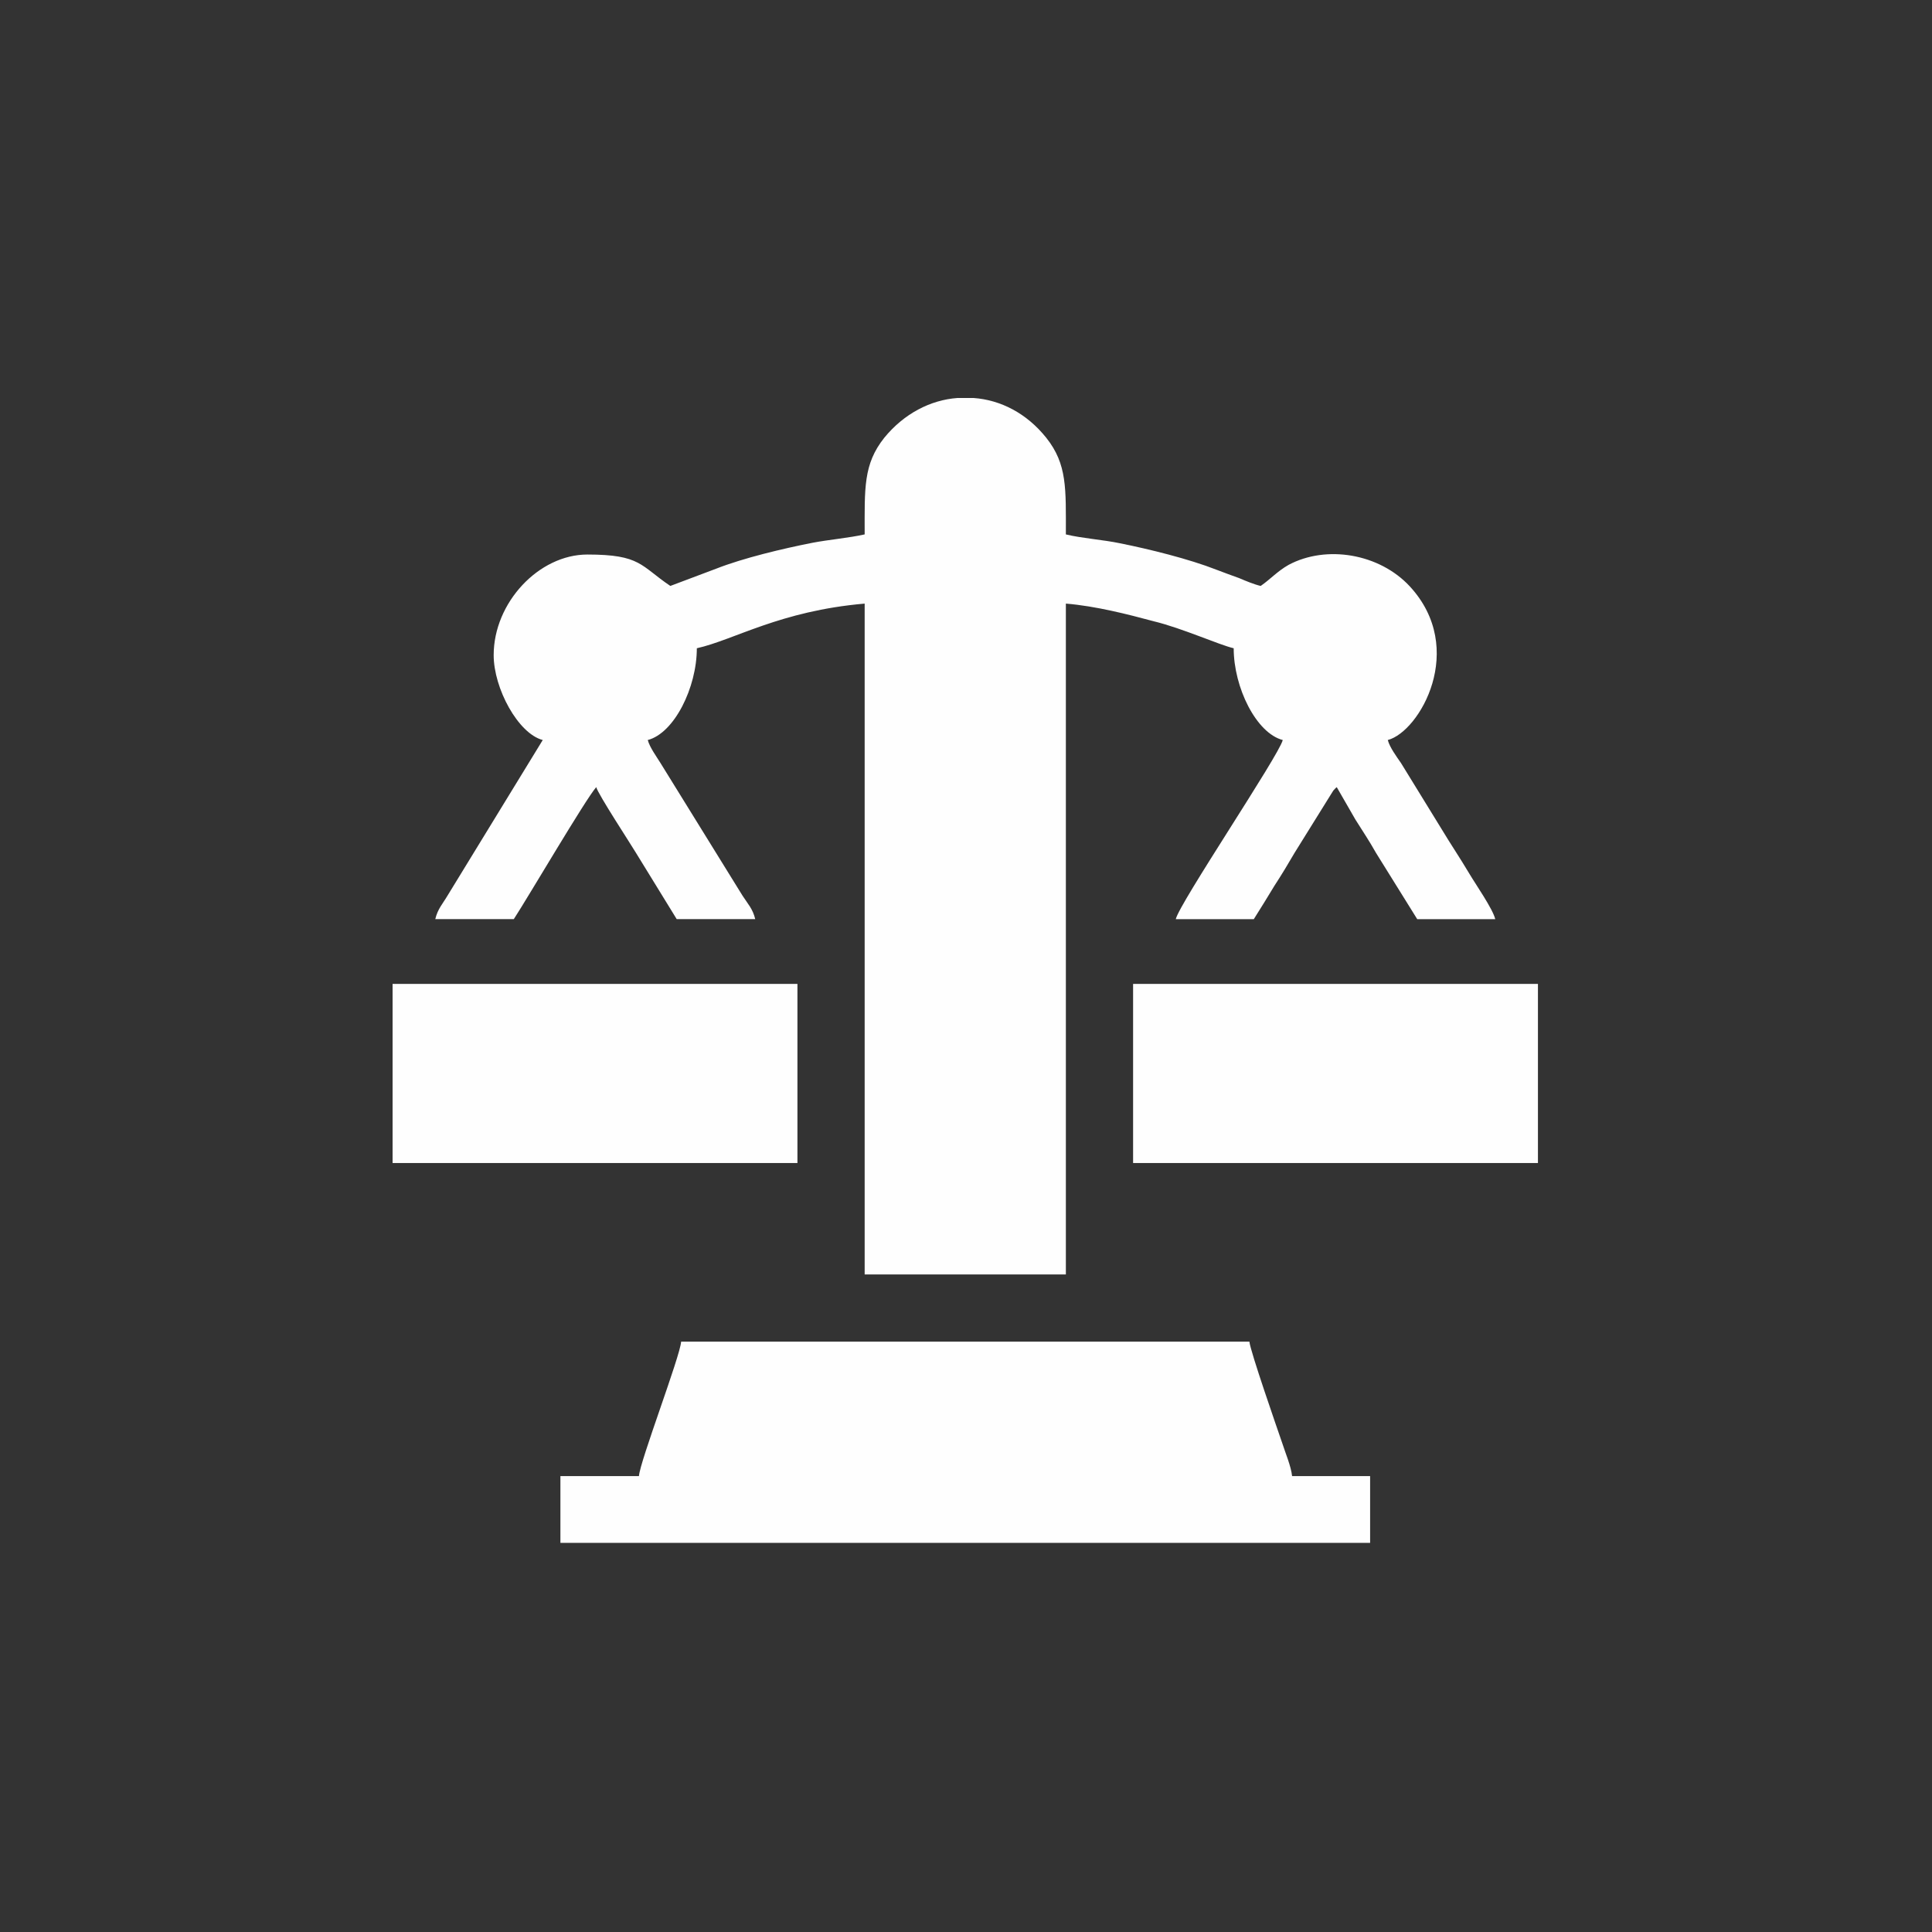 <?xml version="1.0" encoding="UTF-8"?>
<!DOCTYPE svg PUBLIC "-//W3C//DTD SVG 1.1//EN" "http://www.w3.org/Graphics/SVG/1.1/DTD/svg11.dtd">
<!-- Creator: CorelDRAW X7 -->
<svg xmlns="http://www.w3.org/2000/svg" xml:space="preserve" width="3.937in" height="3.937in" version="1.1" style="shape-rendering:geometricPrecision; text-rendering:geometricPrecision; image-rendering:optimizeQuality; fill-rule:evenodd; clip-rule:evenodd"
viewBox="0 0 3937 3937"
 xmlns:xlink="http://www.w3.org/1999/xlink">
 <rect x="0" y="0" width="3937" height="3937" fill="#333333" stroke="none"/>
 <defs>
  <style type="text/css">
   <![CDATA[
    .fil0 {fill:#FEFEFE}
   ]]>
  </style>
 </defs>
 <g id="Layer_x0020_1">
  <g id="_1990628466688">
   <path class="fil0" d="M1762 1089c-31,7 -75,11 -106,17 -61,12 -141,31 -197,53l-93 35c-61,-41 -60,-64 -169,-64 -99,0 -191,98 -191,205 0,68 50,160 100,173l-194 317c-10,17 -20,27 -25,48l160 0c30,-46 146,-244 168,-269 4,15 71,117 81,134l83 135 160 0c-5,-21 -15,-31 -26,-48l-167 -270c-8,-13 -22,-32 -26,-47 54,-14 100,-107 100,-187 76,-17 169,-76 342,-91l0 1367 410 0 0 -1367c61,5 127,22 179,36 58,14 133,48 163,55 0,80 46,173 100,187 -8,32 -211,333 -218,365l159 0c14,-22 28,-45 42,-68 15,-23 27,-43 41,-67l74 -119c2,-3 3,-5 5,-8 7,-8 3,-3 7,-7l38 66c15,24 28,43 42,68l84 135 159 0c-5,-21 -40,-71 -53,-93 -19,-32 -38,-60 -56,-90l-83 -135c-9,-13 -23,-32 -27,-47 65,-17 162,-186 45,-313 -62,-67 -170,-85 -247,-44 -23,13 -38,30 -57,43 -13,-3 -30,-10 -44,-16 -17,-6 -30,-11 -46,-17 -56,-22 -137,-42 -197,-54 -33,-7 -77,-10 -110,-18 0,-93 3,-143 -40,-197 -40,-50 -93,-77 -148,-81l-33 0c-55,4 -109,32 -149,81 -43,54 -40,103 -40,197z"/>
   <path class="fil0" d="M1302 3008l-160 0 0 136 1650 0 0 -136 -159 0c-2,-20 -14,-48 -20,-67 -11,-32 -65,-187 -67,-207l-1158 0c-2,30 -84,244 -86,274z"/>
   <polygon class="fil0" points="800,2370 1625,2370 1625,2005 800,2005 "/>
   <polygon class="fil0" points="2309,2370 3134,2370 3134,2005 2309,2005 "/>
  </g>
 </g>
</svg>
